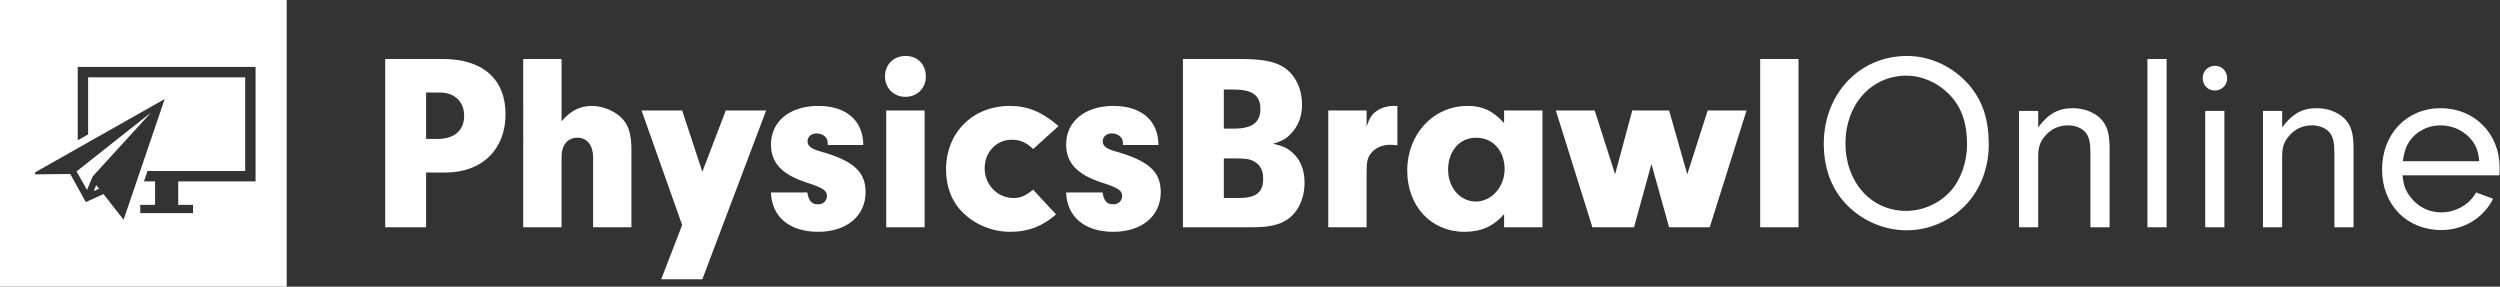 <?xml version="1.0" encoding="UTF-8"?>
<svg id="Layer_1" data-name="Layer 1" xmlns="http://www.w3.org/2000/svg" viewBox="0 0 2180 250">
  <rect x="0" y="0" width="2180" height="250" fill="#333333" stroke="none"/>
  <defs>
    <style>
      .cls-1 {
        fill: #fff;
      }
    </style>
  </defs>
  <g>
    <path class="cls-1" d="M371.54,198.18h-35.64V51.44h50.38c34.76,0,54.56,17.6,54.56,48.18s-20.46,50.82-52.36,50.82h-16.94v47.74Zm9.9-77c14.74,0,23.32-7.48,23.32-20.24,0-12.1-8.36-20.24-20.9-20.24h-12.32v40.48h9.9Z"/>
    <path class="cls-1" d="M489.68,105.78c7.92-9.24,16.06-13.42,26.4-13.42,8.8,0,18.48,3.74,24.86,9.46,7.04,6.38,9.68,14.3,9.68,29.7v66.66h-33.44v-61.16c0-10.12-5.28-16.94-13.42-16.94-8.8,0-14.08,6.16-14.08,16.94v61.16h-33.44V51.44h33.44v54.34Z"/>
    <path class="cls-1" d="M632.9,96.32h35.2l-55.66,147.18h-35.86l18.26-47.3-35.42-99.88h35.42l17.6,53.46,20.46-53.46Z"/>
    <path class="cls-1" d="M721.78,126.46v-1.98c0-4.62-4.18-8.14-9.68-8.14-4.62,0-7.92,2.86-7.92,6.82,0,4.18,3.08,6.6,11.66,9.02,28.6,8.14,38.94,17.6,38.94,35.42,0,20.68-16.5,34.54-41.36,34.54s-40.48-12.98-41.14-34.32h31.68c1.32,7.48,3.74,10.34,9.46,10.34,4.4,0,7.7-3.08,7.7-7.26,0-4.62-3.3-7.04-16.94-11.44-22.22-7.04-31.9-17.38-31.9-33.44,0-20.24,16.5-33.66,41.14-33.66s39.16,12.76,39.38,34.1h-31.02Z"/>
    <path class="cls-1" d="M807.35,66.84c0,10.12-7.7,17.6-17.82,17.6s-17.82-7.48-17.82-17.82,7.48-17.82,18.04-17.82,17.6,7.48,17.6,18.04Zm-1.1,131.34h-33.44V96.32h33.44v101.86Z"/>
    <path class="cls-1" d="M920.88,186.96c-12.1,10.56-24.42,15.18-39.82,15.18s-30.14-5.94-40.7-16.06c-10.12-9.46-15.4-22.88-15.4-38.28,0-32.34,23.32-55.44,55.66-55.44,15.62,0,28.16,5.28,42.46,17.6l-22.22,20.02c-5.72-5.72-11.44-8.14-18.7-8.14-13.2,0-23.54,10.78-23.54,24.86s10.78,25.96,25.3,25.96c5.94,0,10.12-1.76,16.94-7.26l20.02,21.56Z"/>
    <path class="cls-1" d="M979.17,126.46v-1.98c0-4.62-4.18-8.14-9.68-8.14-4.62,0-7.92,2.86-7.92,6.82,0,4.18,3.08,6.6,11.66,9.02,28.6,8.14,38.94,17.6,38.94,35.42,0,20.68-16.5,34.54-41.36,34.54s-40.48-12.98-41.14-34.32h31.68c1.32,7.48,3.74,10.34,9.46,10.34,4.4,0,7.7-3.08,7.7-7.26,0-4.62-3.3-7.04-16.94-11.44-22.22-7.04-31.9-17.38-31.9-33.44,0-20.24,16.5-33.66,41.14-33.66s39.16,12.76,39.38,34.1h-31.02Z"/>
    <path class="cls-1" d="M1081.69,51.44c18.48,0,29.48,1.98,37.4,7.04,10.12,6.16,16.28,18.7,16.28,32.78,0,10.12-3.3,18.92-9.9,25.52-4.18,4.4-7.48,6.16-15.4,8.58,9.02,1.98,12.98,3.96,17.6,8.36,6.6,6.16,9.9,14.74,9.9,25.52,0,13.64-5.5,25.74-14.96,32.12-7.26,4.84-16.06,6.82-31.02,6.82h-60.06V51.44h50.16Zm-14.52,60.72h8.8c15.84,0,23.1-5.28,23.1-17.16s-7.04-16.94-23.54-16.94h-8.36v34.1Zm0,60.5h12.98c15.18,0,21.34-4.84,21.34-16.94,0-7.26-2.64-12.1-7.92-14.96-3.96-2.2-7.48-2.64-18.26-2.64h-8.14v34.54Z"/>
    <path class="cls-1" d="M1191.68,96.32v13.86c2.64-7.48,4.62-10.56,8.8-13.42,3.96-2.86,9.46-4.4,14.74-4.4h3.3v34.32c-2.42-.22-4.84-.44-6.16-.44-7.48,0-13.86,3.08-17.38,8.14-2.64,3.52-3.3,7.26-3.3,15.84v47.96h-33.44V96.32h33.44Z"/>
    <path class="cls-1" d="M1311.58,96.32h33.44v101.86h-33.44v-11.44c-9.24,10.56-20.02,15.4-34.54,15.4-29.04,0-49.94-22.22-49.94-53.46s22.22-56.32,52.8-56.32c12.98,0,21.78,4.18,31.68,14.96v-11Zm-48.84,51.7c0,15.62,10.56,27.72,24.2,27.72s25.08-12.76,25.08-28.16c0-16.28-10.34-27.5-24.86-27.5s-24.42,11.66-24.42,27.94Z"/>
    <path class="cls-1" d="M1523,96.32l-32.12,101.86h-35.42l-15.4-55.22-15.18,55.22h-36.3l-31.9-101.86h33.88l17.82,55.66,14.96-55.66h32.12l15.84,55.66,17.82-55.66h33.88Z"/>
    <path class="cls-1" d="M1534.88,198.18V51.44h33.44V198.18h-33.44Z"/>
    <path class="cls-1" d="M1717.04,74.1c11.88,13.86,17.16,30.14,17.16,52.14s-8.8,43.34-24.86,56.98c-13.2,11.44-29.92,17.6-46.86,17.6-21.78,0-43.12-10.34-56.76-27.5-10.12-12.76-15.4-29.26-15.4-47.74,0-43.78,31.02-76.78,72.6-76.78,20.46,0,40.04,9.24,54.12,25.3Zm-107.8,50.82c0,34.1,22.44,58.96,52.8,58.96,14.74,0,29.26-6.38,39.16-17.6,8.58-9.46,14.08-25.3,14.08-40.26,0-19.58-5.28-33.88-16.72-44.88-9.68-9.46-23.1-15.18-36.08-15.18-30.58,0-53.24,25.08-53.24,58.96Z"/>
    <path class="cls-1" d="M1777.31,96.76v14.3c8.8-11.88,17.6-16.72,30.14-16.72,9.24,0,17.6,3.08,23.54,8.36,6.38,6.16,8.58,13.2,8.58,27.06v68.42h-16.72v-64.68c0-9.02-1.1-13.86-3.74-17.38-3.08-4.18-9.02-6.82-15.84-6.82-7.48,0-14.3,2.86-19.36,8.58-4.84,5.28-6.6,10.12-6.6,18.48v61.82h-16.72V96.76h16.72Z"/>
    <path class="cls-1" d="M1872.57,198.18V51.44h16.72V198.18h-16.72Z"/>
    <path class="cls-1" d="M1942.09,68.38c0,5.94-4.84,10.56-10.78,10.56s-10.56-4.62-10.56-10.78,4.62-10.78,10.78-10.78,10.56,4.84,10.56,11Zm-2.42,129.8h-16.72V96.76h16.72v101.42Z"/>
    <path class="cls-1" d="M1990.04,96.76v14.3c8.8-11.88,17.6-16.72,30.14-16.72,9.24,0,17.6,3.08,23.54,8.36,6.38,6.16,8.58,13.2,8.58,27.06v68.42h-16.72v-64.68c0-9.02-1.1-13.86-3.74-17.38-3.08-4.18-9.02-6.82-15.84-6.82-7.48,0-14.3,2.86-19.36,8.58-4.84,5.28-6.6,10.12-6.6,18.48v61.82h-16.72V96.76h16.72Z"/>
    <path class="cls-1" d="M2094.98,152.86c.88,8.58,2.42,12.98,6.6,18.48,6.6,9.02,16.28,13.86,27.28,13.86,12.54,0,24.42-6.82,30.36-17.38l14.74,5.5c-8.36,16.94-25.74,27.28-45.1,27.28-30.14,0-51.7-22-51.7-52.8s21.34-53.46,51.04-53.46,51.48,22.22,51.48,51.92c0,1.32,0,4.18-.22,6.6h-84.48Zm66.88-12.32c-.66-7.92-2.2-12.32-5.72-17.38-6.38-8.58-16.72-13.86-27.94-13.86s-21.34,5.28-27.28,14.08c-3.08,4.84-4.4,9.02-5.72,17.16h66.66Z"/>
  </g>
  <g>
    <polygon class="cls-1" points="81.77 166.64 86.38 164.56 83.85 161.47 81.77 166.64"/>
    <polygon class="cls-1" points="66.71 149.5 75.9 165.6 80.79 153.88 131.6 98.21 66.71 149.5"/>
    <path class="cls-1" d="M0,0V250H250V0H0ZM90.21,169.23l-15.38,6.97-13.58-24.49-30.6,.34v-1.79c18.71-10.6,112.97-63.91,112.97-63.91l-35.86,105.25-17.55-22.38Zm132.65-11.05h-67.44v20.45h12.92v7.25h-46.04v-7.25h12.92v-20.45h-9.69l3.09-9.07h85.16V67.45H76.85v49.74c-3.06,1.73-6.1,3.45-9.07,5.13V58.38H222.86v99.8Z"/>
  </g>
</svg>